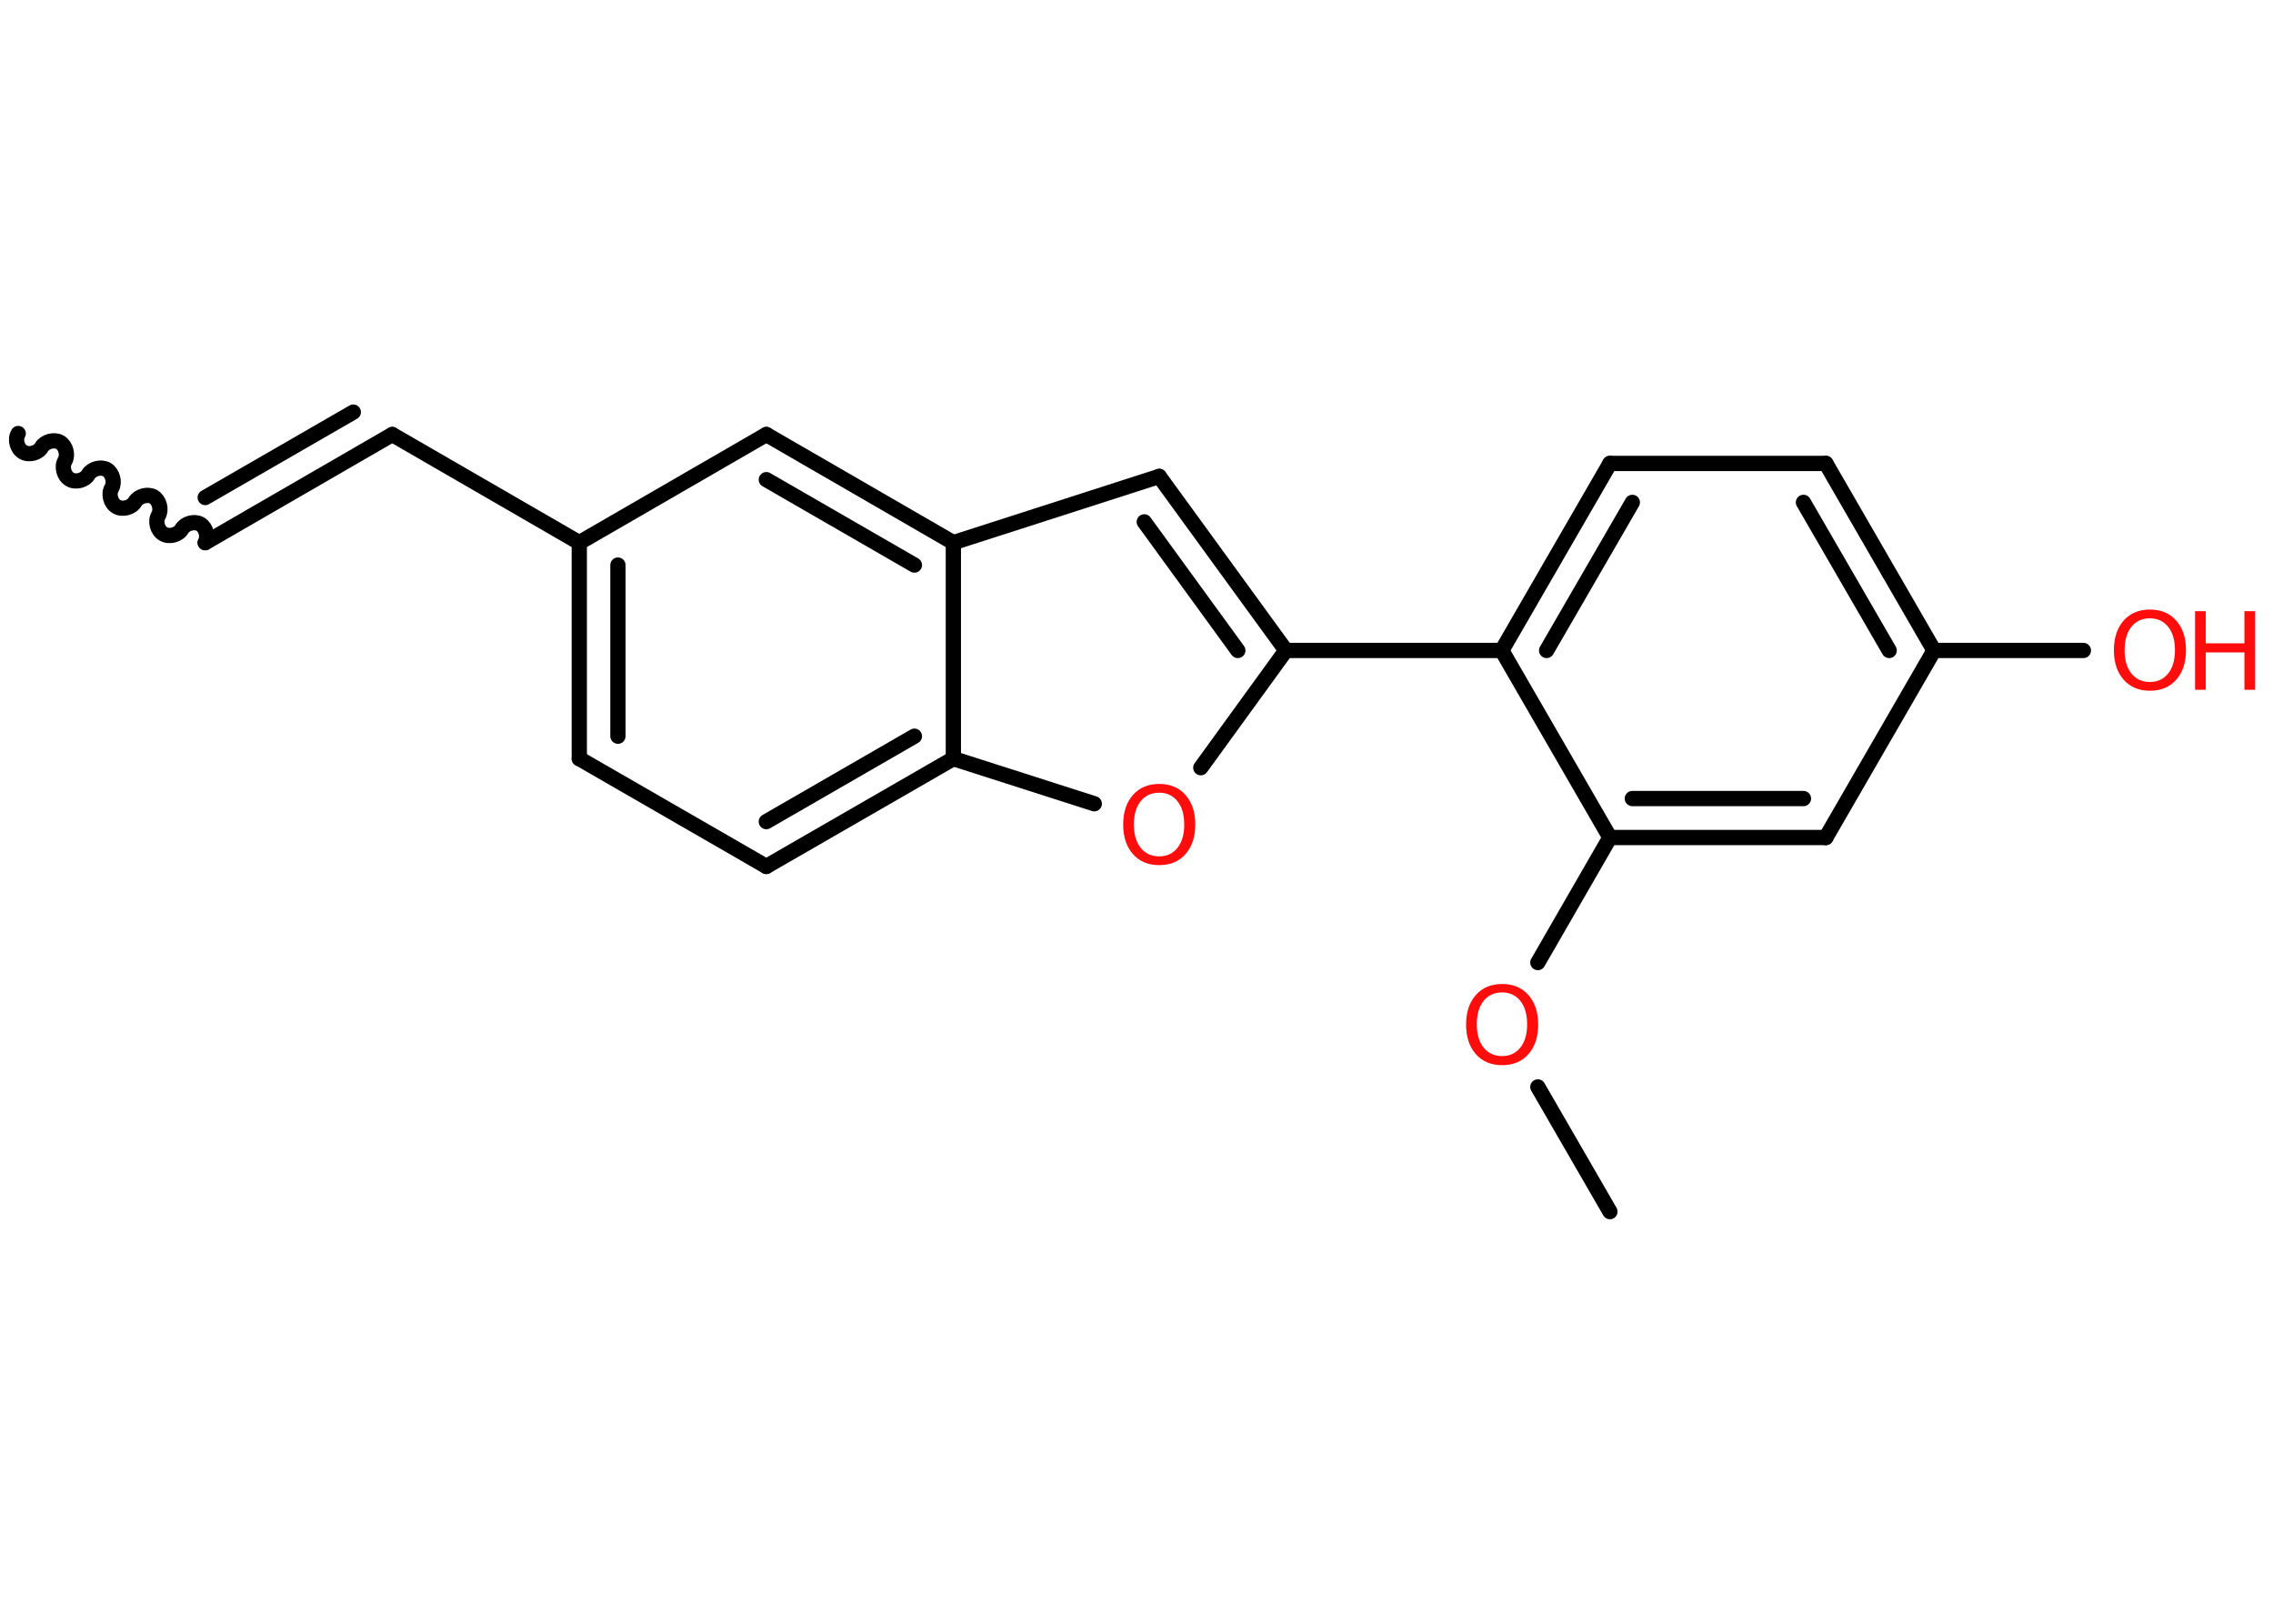<?xml version='1.0' encoding='UTF-8'?>
<!DOCTYPE svg PUBLIC "-//W3C//DTD SVG 1.1//EN" "http://www.w3.org/Graphics/SVG/1.1/DTD/svg11.dtd">
<svg version='1.2' xmlns='http://www.w3.org/2000/svg' xmlns:xlink='http://www.w3.org/1999/xlink' width='70.0mm' height='50.0mm' viewBox='0 0 70.0 50.0'>
  <desc>Generated by the Chemistry Development Kit (http://github.com/cdk)</desc>
  <g stroke-linecap='round' stroke-linejoin='round' stroke='#000000' stroke-width='.47' fill='#FF0D0D'>
    <rect x='.0' y='.0' width='70.0' height='50.0' fill='#FFFFFF' stroke='none'/>
    <g id='mol1' class='mol'>
      <path id='mol1bnd1' class='bond' d='M6.32 16.71c.1 -.18 .03 -.46 -.15 -.57c-.18 -.1 -.46 -.03 -.57 .15c-.1 .18 -.39 .26 -.57 .15c-.18 -.1 -.26 -.39 -.15 -.57c.1 -.18 .03 -.46 -.15 -.57c-.18 -.1 -.46 -.03 -.57 .15c-.1 .18 -.39 .26 -.57 .15c-.18 -.1 -.26 -.39 -.15 -.57c.1 -.18 .03 -.46 -.15 -.57c-.18 -.1 -.46 -.03 -.57 .15c-.1 .18 -.39 .26 -.57 .15c-.18 -.1 -.26 -.39 -.15 -.57c.1 -.18 .03 -.46 -.15 -.57c-.18 -.1 -.46 -.03 -.57 .15c-.1 .18 -.39 .26 -.57 .15c-.18 -.1 -.26 -.39 -.15 -.57' fill='none' stroke='#000000' stroke-width='.47'/>
      <g id='mol1bnd2' class='bond'>
        <line x1='6.32' y1='16.71' x2='12.08' y2='13.38'/>
        <line x1='6.32' y1='15.32' x2='10.88' y2='12.69'/>
      </g>
      <line id='mol1bnd3' class='bond' x1='12.08' y1='13.38' x2='17.84' y2='16.71'/>
      <g id='mol1bnd4' class='bond'>
        <line x1='17.84' y1='16.71' x2='17.84' y2='23.36'/>
        <line x1='19.03' y1='17.4' x2='19.03' y2='22.67'/>
      </g>
      <line id='mol1bnd5' class='bond' x1='17.84' y1='23.36' x2='23.6' y2='26.68'/>
      <g id='mol1bnd6' class='bond'>
        <line x1='23.6' y1='26.68' x2='29.36' y2='23.36'/>
        <line x1='23.6' y1='25.3' x2='28.16' y2='22.67'/>
      </g>
      <line id='mol1bnd7' class='bond' x1='29.36' y1='23.36' x2='33.7' y2='24.75'/>
      <line id='mol1bnd8' class='bond' x1='36.98' y1='23.64' x2='39.6' y2='20.03'/>
      <line id='mol1bnd9' class='bond' x1='39.6' y1='20.03' x2='46.25' y2='20.03'/>
      <g id='mol1bnd10' class='bond'>
        <line x1='49.58' y1='14.27' x2='46.25' y2='20.03'/>
        <line x1='50.27' y1='15.47' x2='47.63' y2='20.03'/>
      </g>
      <line id='mol1bnd11' class='bond' x1='49.58' y1='14.27' x2='56.23' y2='14.27'/>
      <g id='mol1bnd12' class='bond'>
        <line x1='59.56' y1='20.03' x2='56.23' y2='14.27'/>
        <line x1='58.18' y1='20.03' x2='55.54' y2='15.47'/>
      </g>
      <line id='mol1bnd13' class='bond' x1='59.56' y1='20.03' x2='64.16' y2='20.03'/>
      <line id='mol1bnd14' class='bond' x1='59.56' y1='20.03' x2='56.23' y2='25.79'/>
      <g id='mol1bnd15' class='bond'>
        <line x1='49.58' y1='25.79' x2='56.23' y2='25.79'/>
        <line x1='50.27' y1='24.59' x2='55.54' y2='24.59'/>
      </g>
      <line id='mol1bnd16' class='bond' x1='46.25' y1='20.03' x2='49.58' y2='25.79'/>
      <line id='mol1bnd17' class='bond' x1='49.58' y1='25.79' x2='47.36' y2='29.64'/>
      <line id='mol1bnd18' class='bond' x1='47.36' y1='33.47' x2='49.58' y2='37.31'/>
      <g id='mol1bnd19' class='bond'>
        <line x1='39.6' y1='20.03' x2='35.7' y2='14.67'/>
        <line x1='38.12' y1='20.03' x2='35.24' y2='16.07'/>
      </g>
      <line id='mol1bnd20' class='bond' x1='35.7' y1='14.67' x2='29.36' y2='16.71'/>
      <line id='mol1bnd21' class='bond' x1='29.36' y1='23.36' x2='29.36' y2='16.71'/>
      <g id='mol1bnd22' class='bond'>
        <line x1='29.36' y1='16.71' x2='23.6' y2='13.38'/>
        <line x1='28.16' y1='17.4' x2='23.6' y2='14.77'/>
      </g>
      <line id='mol1bnd23' class='bond' x1='17.84' y1='16.71' x2='23.6' y2='13.38'/>
      <path id='mol1atm8' class='atom' d='M35.7 24.41q-.36 .0 -.57 .26q-.21 .26 -.21 .72q.0 .46 .21 .72q.21 .26 .57 .26q.35 .0 .56 -.26q.21 -.26 .21 -.72q.0 -.46 -.21 -.72q-.21 -.26 -.56 -.26zM35.7 24.14q.51 .0 .81 .34q.3 .34 .3 .91q.0 .57 -.3 .91q-.3 .34 -.81 .34q-.51 .0 -.81 -.34q-.3 -.34 -.3 -.91q.0 -.57 .3 -.91q.3 -.34 .81 -.34z' stroke='none'/>
      <g id='mol1atm14' class='atom'>
        <path d='M66.21 19.04q-.36 .0 -.57 .26q-.21 .26 -.21 .72q.0 .46 .21 .72q.21 .26 .57 .26q.35 .0 .56 -.26q.21 -.26 .21 -.72q.0 -.46 -.21 -.72q-.21 -.26 -.56 -.26zM66.21 18.77q.51 .0 .81 .34q.3 .34 .3 .91q.0 .57 -.3 .91q-.3 .34 -.81 .34q-.51 .0 -.81 -.34q-.3 -.34 -.3 -.91q.0 -.57 .3 -.91q.3 -.34 .81 -.34z' stroke='none'/>
        <path d='M67.6 18.82h.33v.99h1.19v-.99h.33v2.42h-.33v-1.15h-1.19v1.15h-.33v-2.42z' stroke='none'/>
      </g>
      <path id='mol1atm17' class='atom' d='M46.26 30.56q-.36 .0 -.57 .26q-.21 .26 -.21 .72q.0 .46 .21 .72q.21 .26 .57 .26q.35 .0 .56 -.26q.21 -.26 .21 -.72q.0 -.46 -.21 -.72q-.21 -.26 -.56 -.26zM46.26 30.3q.51 .0 .81 .34q.3 .34 .3 .91q.0 .57 -.3 .91q-.3 .34 -.81 .34q-.51 .0 -.81 -.34q-.3 -.34 -.3 -.91q.0 -.57 .3 -.91q.3 -.34 .81 -.34z' stroke='none'/>
    </g>
  </g>
</svg>
